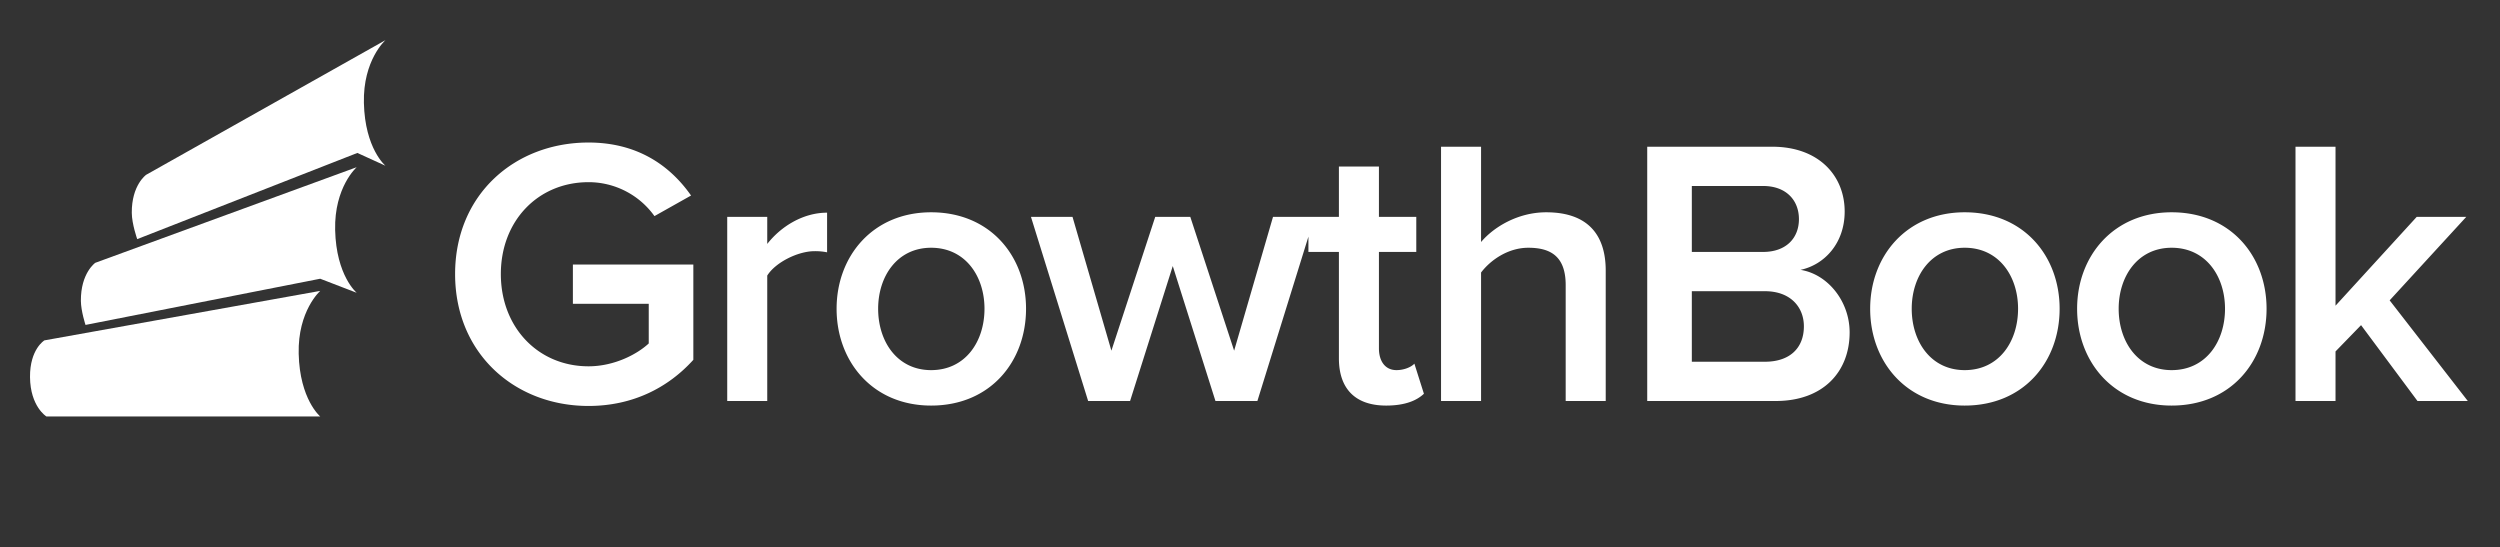 <svg xmlns="http://www.w3.org/2000/svg" width="1749" height="383" viewBox="0 0 1749 383">
  <rect x="0" y="0" width="1749" height="383" fill="#333333" stroke="none"/>
  <g id="logo_mark" data-name="logo mark">
    <path id="book3" fill="#fff" d="M102.259,122.286l167.413-94.2s-15.783,13.884-15.089,43.938c0.74,32.029,15.089,43.939,15.089,43.939L250,107,96,167.287s-3.739-10.476-3.8-18.372C92.041,129.435,102.259,122.286,102.259,122.286Z"/>
    <path id="book2" fill="#fff" d="M66.644,183.868l182.91-66.908s-15.783,13.884-15.089,43.939c0.74,32.029,15.089,43.938,15.089,43.938L224,195,59.827,227.317s-3.184-9.656-3.242-16.82C56.427,191.016,66.644,183.868,66.644,183.868Z"/>
    <g id="book_1" data-name="book 1">
      <path id="book1" fill="#fff" d="M31.059,238.127l192.988-34.621s-15.783,13.884-15.089,43.938c0.74,32.029,15.089,43.939,15.089,43.939H32.5S21.168,284.5,21,263.756C20.842,244.275,31.059,238.127,31.059,238.127Z"/>
    </g>
  </g>
  <path id="GrowthBook_text" data-name="GrowthBook text" fill="#fff" d="M318.391,191.727c0,55.742,41.867,92.281,93.335,92.281,30.934,0,55.734-12.8,73.334-32.271V185.06H400.792v27.471H453.86v27.737c-8,7.468-24,16-42.134,16-35.2,0-61.334-27.205-61.334-64.544s26.133-64.276,61.334-64.276a56.633,56.633,0,0,1,46.134,23.737l25.6-14.4c-14.4-20.537-37.067-37.072-71.734-37.072C360.258,99.714,318.391,135.986,318.391,191.727Zm190.374,88.814h28V192.794c5.6-9.068,21.334-17.069,33.067-17.069a41.294,41.294,0,0,1,8.8.8V148.788c-16.8,0-32.267,9.6-41.867,21.87V151.721h-28v128.82Zm142.652,3.2c41.334,0,66.4-30.671,66.4-67.743,0-36.806-25.067-67.477-66.4-67.477-40.8,0-66.135,30.671-66.135,67.477C585.282,253.07,610.616,283.741,651.417,283.741Zm0-24.8c-23.734,0-37.068-20-37.068-42.94,0-22.67,13.334-42.673,37.068-42.673,24,0,37.333,20,37.333,42.673C688.75,238.935,675.417,258.938,651.417,258.938Zm198.913,21.6h29.334l40-128.82H890.6l-27.2,93.615L832.73,151.721H808.2l-30.667,93.615-27.2-93.615H721.262l40,128.82H790.6l29.867-94.414Zm119.439,3.2c13.067,0,21.333-3.467,26.4-8.268L989.5,254.4c-2.133,2.4-7.2,4.534-12.533,4.534-8,0-12.267-6.4-12.267-15.2V176.258h26.134V151.721H964.7v-35.2h-28v35.205H915.368v24.537H936.7V250.67C936.7,272.006,948.169,283.741,969.769,283.741Zm125.581-3.2h28.01V189.327c0-26.4-13.87-40.806-41.61-40.806-20.26,0-37.06,10.668-45.6,20.8V102.647h-28V280.541h28v-89.88c6.67-8.8,18.94-17.336,33.07-17.336,15.73,0,26.13,6.134,26.13,26.137v81.079Zm57.05,0h89.87c33.33,0,51.73-20.537,51.73-48.007,0-21.87-15.47-40.807-34.4-43.74,16.53-3.467,30.93-18.4,30.93-40.806,0-25.071-18.13-45.341-50.66-45.341H1152.4V280.541Zm31.2-104.283v-46.14h49.87c16,0,25.06,9.868,25.06,23.2s-9.06,22.936-25.06,22.936H1183.6Zm0,76.812V203.729h51.2c17.87,0,27.2,11.2,27.2,24.537,0,15.469-10.13,24.8-27.2,24.8h-51.2Zm190.91,30.671c41.33,0,66.4-30.671,66.4-67.743,0-36.806-25.07-67.477-66.4-67.477-40.8,0-66.14,30.671-66.14,67.477C1308.37,253.07,1333.71,283.741,1374.51,283.741Zm0-24.8c-23.73,0-37.07-20-37.07-42.94,0-22.67,13.34-42.673,37.07-42.673,24,0,37.33,20,37.33,42.673C1411.84,238.935,1398.51,258.938,1374.51,258.938Zm144.78,24.8c41.33,0,66.4-30.671,66.4-67.743,0-36.806-25.07-67.477-66.4-67.477-40.8,0-66.14,30.671-66.14,67.477C1453.15,253.07,1478.49,283.741,1519.29,283.741Zm0-24.8c-23.74,0-37.07-20-37.07-42.94,0-22.67,13.33-42.673,37.07-42.673,24,0,37.33,20,37.33,42.673C1556.62,238.935,1543.29,258.938,1519.29,258.938Zm171.98,21.6h35.2L1671.8,210.13l53.6-58.409h-34.66l-56.81,62.143V102.647h-28V280.541h28V245.869l17.87-18.4Z"/>
</svg>
